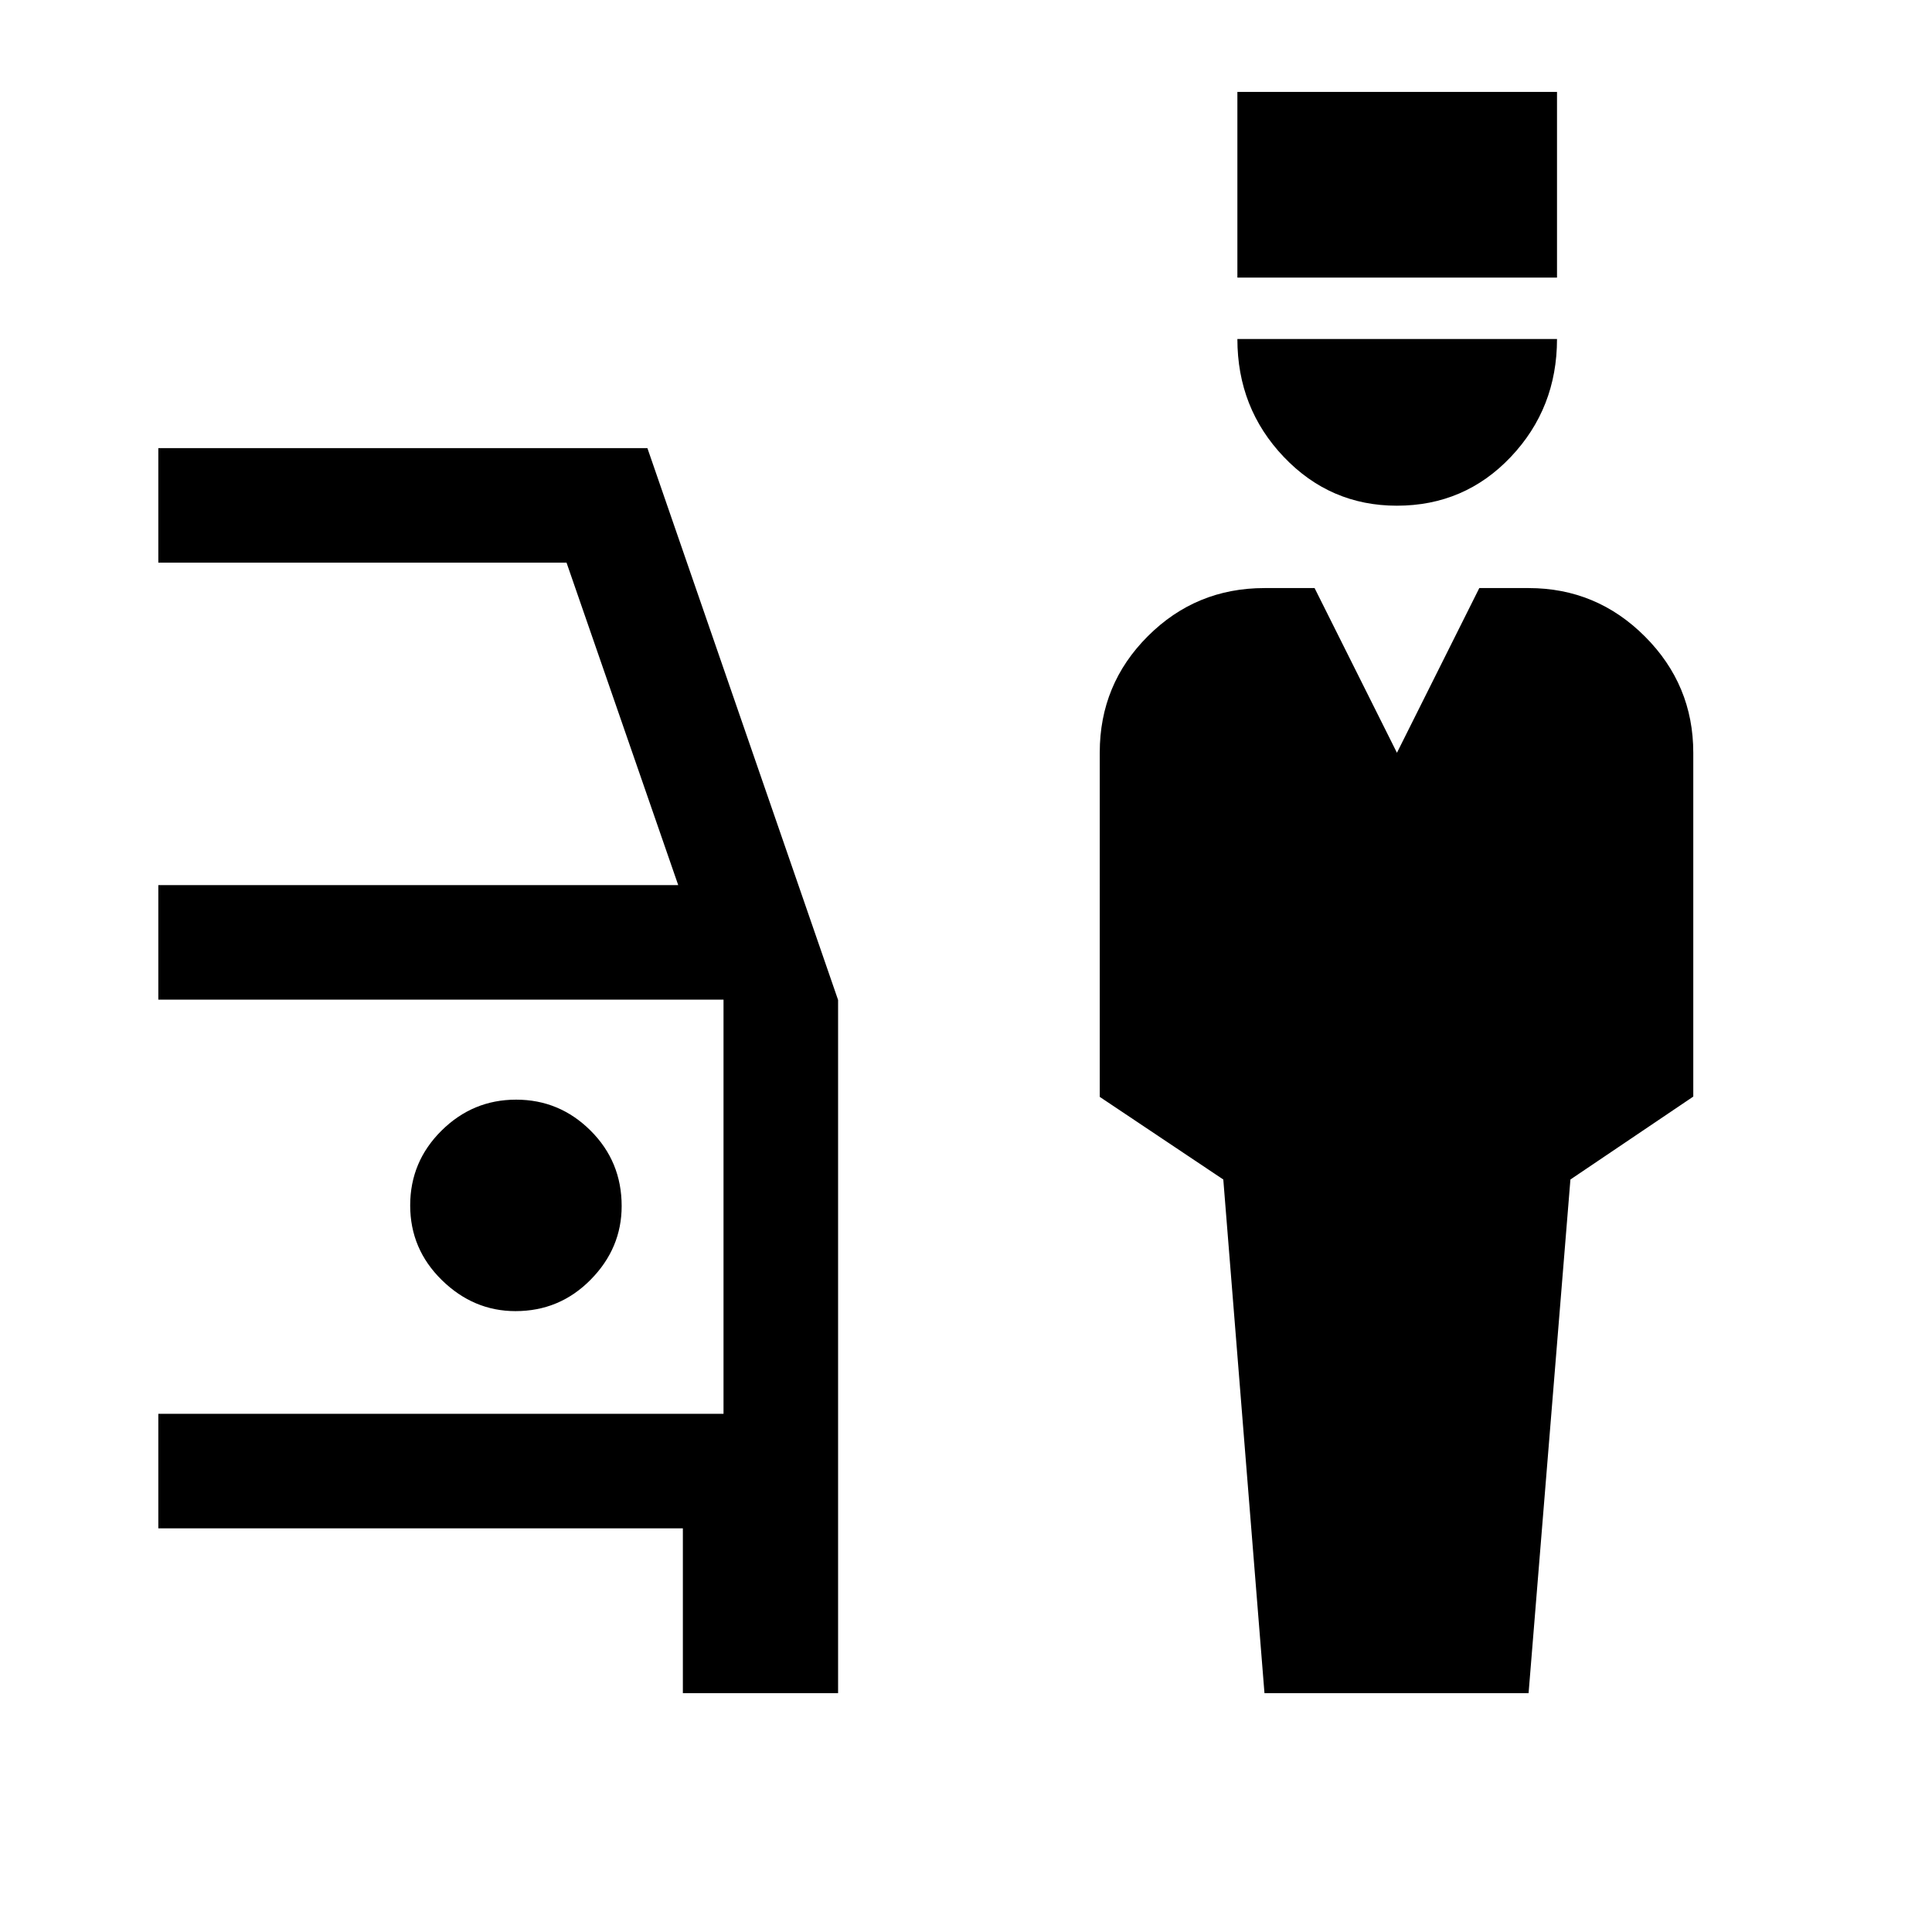<svg xmlns="http://www.w3.org/2000/svg" height="40" viewBox="0 -960 960 960" width="40"><path d="m628.31-118.67-20.46-255.24-61.39-41.06V-586.1q0-33.93 23.92-57.81 23.91-23.88 57.93-23.88h24.9l40.92 81.84 40.92-81.84h24.49q33.76 0 57.8 24.04t24.04 57.8v170.84l-61.05 41.2-20.79 255.24H628.31Zm65.78-590.05q-33.09 0-56.17-24.22-23.07-24.22-23.07-58.62h158.82q0 34.36-22.96 58.6-22.96 24.24-56.62 24.24Zm-79.24-113.36v-92.25h158.82v92.25H614.85ZM339.31-118.67v-81.9H78.67v-56.92h280.84v-205.79H78.67v-56.92H337l-55.49-160.21H78.67v-56.92h243.02l94.75 274.21v344.45h-77.13Zm-83.17-189.84q21.95 0 37.35-15.62 15.41-15.61 15.41-36.6 0-22.11-15.45-37.48-15.45-15.38-37-15.38t-37.09 15.42q-15.54 15.42-15.54 37.13t15.74 37.12q15.74 15.41 36.58 15.41Z"/></svg>
